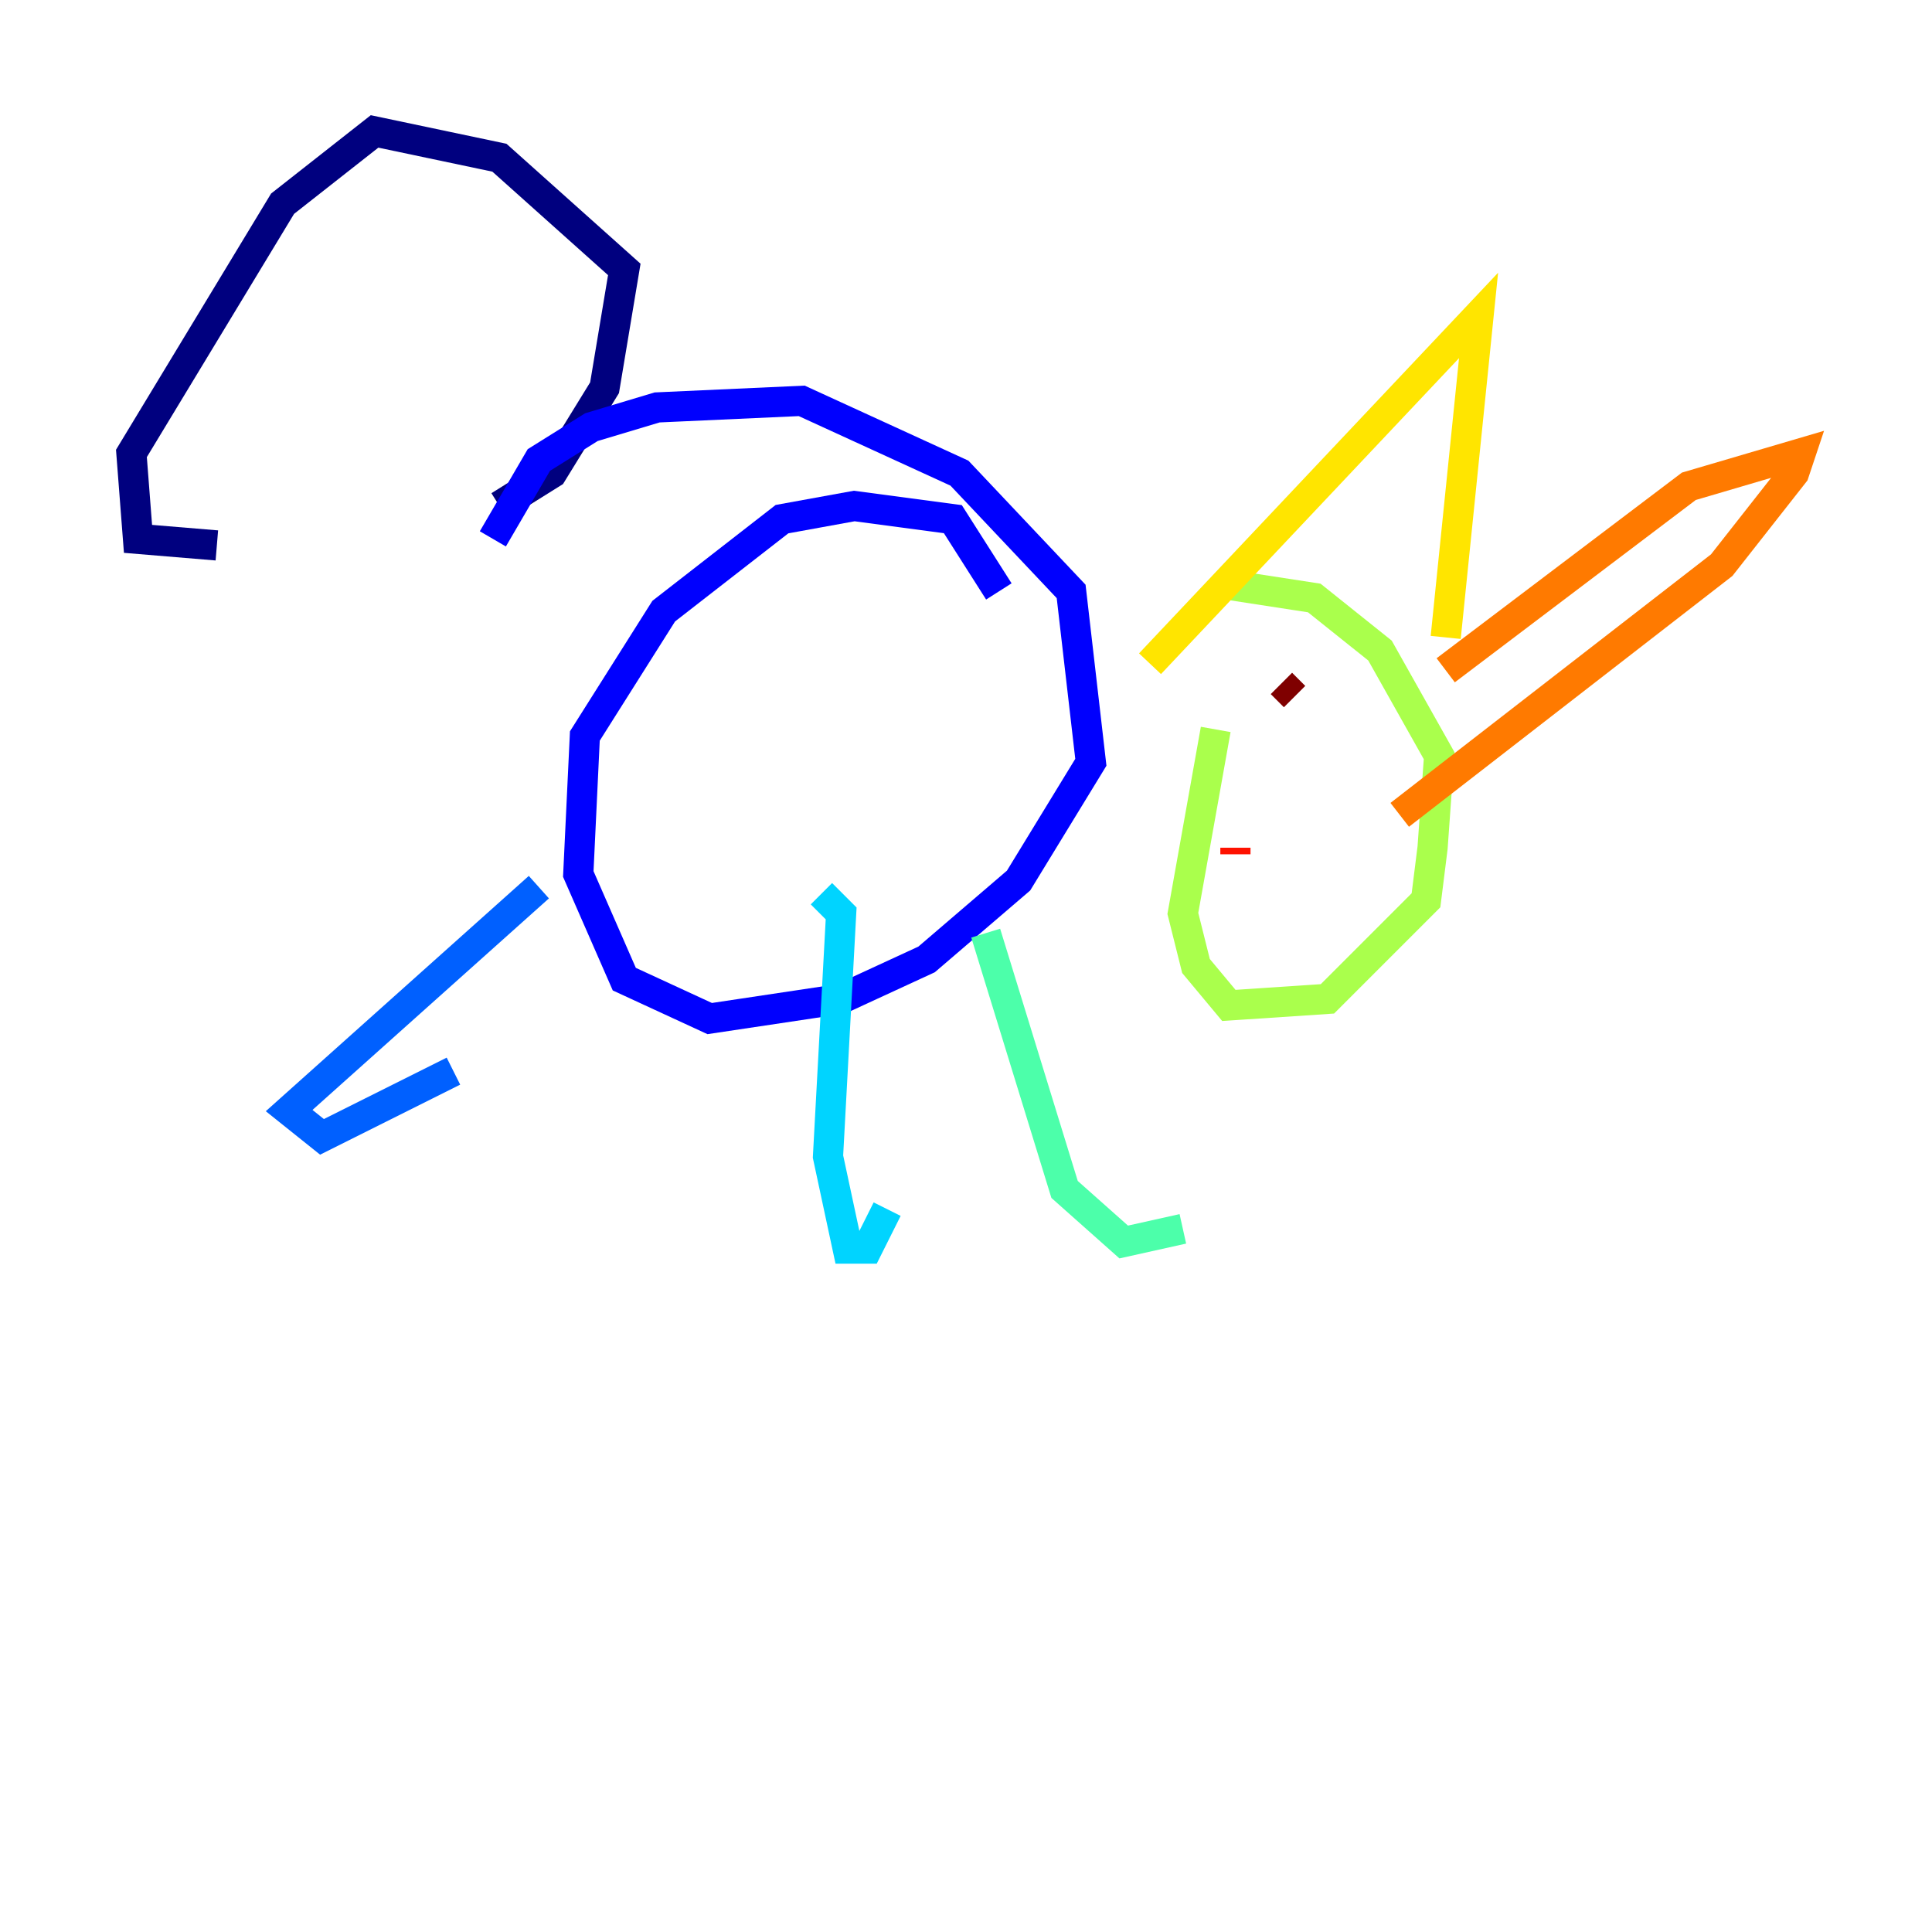 <?xml version="1.0" encoding="utf-8" ?>
<svg baseProfile="tiny" height="128" version="1.2" viewBox="0,0,128,128" width="128" xmlns="http://www.w3.org/2000/svg" xmlns:ev="http://www.w3.org/2001/xml-events" xmlns:xlink="http://www.w3.org/1999/xlink"><defs /><polyline fill="none" points="33.088,33.524 36.571,31.347 40.054,25.687 41.361,17.85 33.088,10.449 24.816,8.707 18.721,13.497 8.707,30.041 9.143,35.701 14.367,36.136" stroke="#00007f" stroke-width="2" /><polyline fill="none" points="66.177,39.184 63.129,34.395 56.599,33.524 51.809,34.395 43.973,40.49 38.748,48.762 38.313,57.905 41.361,64.871 47.02,67.483 55.728,66.177 61.388,63.565 67.483,58.34 72.272,50.503 70.966,39.184 63.565,31.347 53.116,26.558 43.537,26.993 39.184,28.299 35.701,30.476 32.653,35.701" stroke="#0000fe" stroke-width="2" /><polyline fill="none" points="35.701,58.776 19.157,73.578 21.333,75.32 30.041,70.966" stroke="#0060ff" stroke-width="2" /><polyline fill="none" points="54.422,59.211 55.728,60.517 54.857,76.626 56.163,82.721 57.469,82.721 58.776,80.109" stroke="#00d4ff" stroke-width="2" /><polyline fill="none" points="65.306,61.823 70.531,78.803 74.449,82.286 78.367,81.415" stroke="#4cffaa" stroke-width="2" /><polyline fill="none" points="80.544,48.327 78.367,60.517 79.238,64.0 81.415,66.612 87.946,66.177 94.476,59.646 94.912,56.163 95.347,50.068 91.429,43.102 87.075,39.619 81.415,38.748" stroke="#aaff4c" stroke-width="2" /><polyline fill="none" points="76.191,43.973 97.959,20.898 95.782,42.231" stroke="#ffe500" stroke-width="2" /><polyline fill="none" points="95.782,44.408 111.891,32.218 119.293,30.041 118.857,31.347 114.068,37.442 92.735,53.986" stroke="#ff7a00" stroke-width="2" /><polyline fill="none" points="81.85,56.163 81.85,56.599" stroke="#fe1200" stroke-width="2" /><polyline fill="none" points="84.898,45.279 85.769,46.15" stroke="#7f0000" stroke-width="2" /></svg>